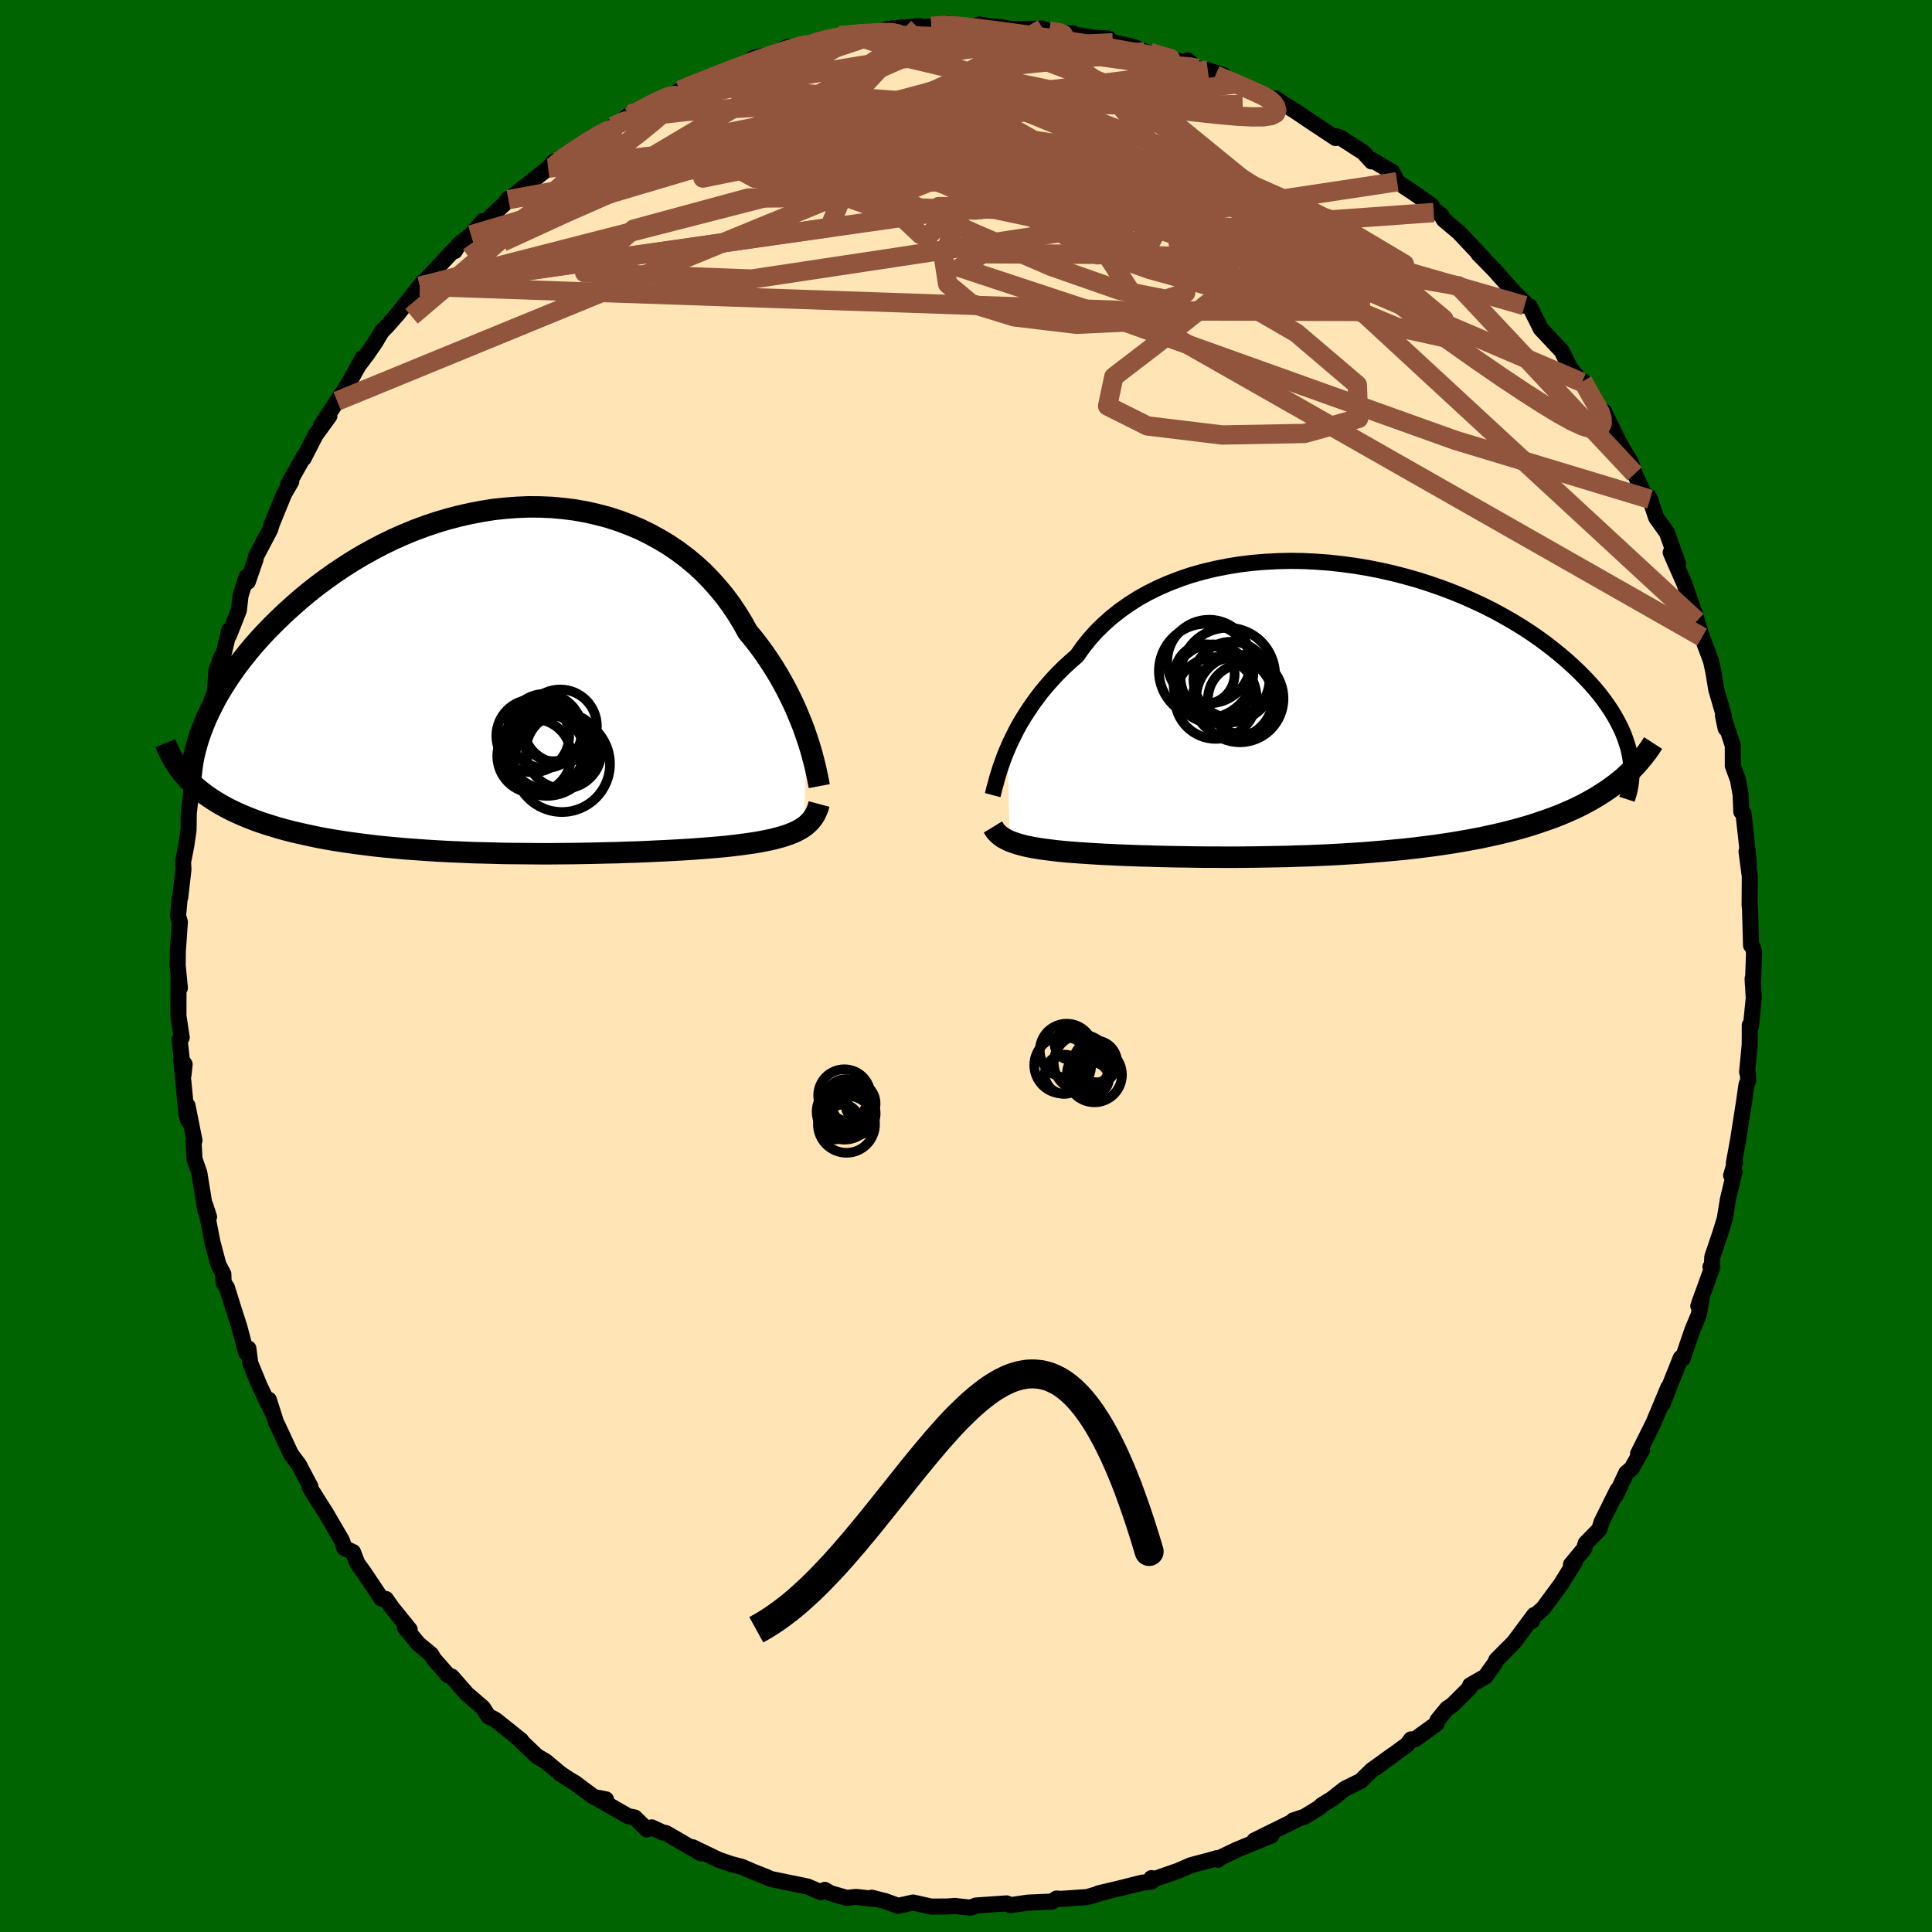 
  <svg viewBox="-100 -100 200 200" xmlns="http://www.w3.org/2000/svg" width="500" height="500" id="face-svg">
    <defs>
      <clipPath id="leftEyeClipPath">
        <polyline points="29.98,5.87 29.75,5.19 29.49,4.5 29.2,3.79 28.9,3.07 28.57,2.34 28.21,1.6 27.83,0.85 27.42,0.1 26.99,-0.65 26.53,-1.4 26.05,-2.14 25.54,-2.88 25,-3.62 24.44,-4.34 23.85,-5.06 23.33,-6 22.76,-6.93 22.15,-7.84 21.49,-8.73 20.79,-9.58 20.05,-10.41 19.27,-11.21 18.44,-11.97 17.57,-12.69 16.67,-13.37 15.73,-14.01 14.75,-14.6 13.75,-15.15 12.71,-15.66 11.64,-16.11 10.55,-16.52 9.44,-16.88 8.3,-17.18 7.15,-17.44 5.98,-17.65 4.79,-17.8 3.6,-17.91 2.4,-17.96 1.19,-17.97 -0.02,-17.92 -1.23,-17.83 -2.44,-17.7 -3.64,-17.51 -4.84,-17.28 -6.03,-17.01 -7.21,-16.7 -8.38,-16.35 -9.53,-15.96 -10.66,-15.54 -11.77,-15.08 -12.87,-14.59 -13.94,-14.07 -14.98,-13.52 -16.01,-12.95 -17,-12.36 -17.97,-11.74 -18.91,-11.11 -19.82,-10.46 -20.71,-9.8 -21.56,-9.13 -22.38,-8.45 -23.17,-7.76 -23.93,-7.07 -24.66,-6.38 -25.36,-5.69 -26.03,-5 -26.67,-4.31 -27.29,-3.61 -27.87,-2.91 -28.43,-2.21 -28.96,-1.52 -29.46,-0.82 -29.93,-0.12 -30.38,0.57 -30.79,1.25 -31.18,1.93 -31.53,2.61 -31.86,3.27 -32.17,3.93 -33.56,10.74 -33.15,11.12 -32.71,11.48 -32.25,11.83 -31.76,12.17 -31.25,12.5 -30.72,12.82 -30.16,13.13 -29.58,13.43 -28.97,13.72 -28.33,14 -27.67,14.27 -26.99,14.53 -26.28,14.78 -25.55,15.01 -24.8,15.24 -24.01,15.46 -23.2,15.67 -22.37,15.86 -21.5,16.05 -20.61,16.24 -19.7,16.41 -18.76,16.57 -17.79,16.72 -16.8,16.86 -15.79,16.99 -14.76,17.12 -13.7,17.23 -12.63,17.33 -11.54,17.43 -10.43,17.51 -9.3,17.59 -8.16,17.66 -7.02,17.72 -5.86,17.77 -4.69,17.82 -3.52,17.85 -2.34,17.88 -1.16,17.91 0.02,17.92 1.2,17.93 2.37,17.94 3.53,17.94 4.69,17.93 5.83,17.92 6.96,17.9 8.08,17.88 9.18,17.85 10.26,17.83 11.31,17.79 12.34,17.76 13.35,17.72 14.33,17.67 15.27,17.63 16.19,17.58 17.08,17.53 17.92,17.48 18.74,17.42 19.51,17.36 20.25,17.3 20.95,17.24 21.61,17.18 22.23,17.11 22.82,17.04 23.36,16.97 23.94,16.89 24.5,16.81 25.04,16.72 25.56,16.62 26.05,16.52 26.52,16.42 26.96,16.3 27.38,16.19 27.78,16.06 28.16,15.93 28.51,15.79 28.84,15.65 29.14,15.49 29.43,15.33 29.69,15.15" />
      </clipPath>
      <clipPath id="rightEyeClipPath">
        <polyline points="-31.28,4.03 -31.01,3.4 -30.7,2.77 -30.38,2.12 -30.02,1.46 -29.63,0.8 -29.21,0.14 -28.76,-0.53 -28.28,-1.2 -27.78,-1.86 -27.23,-2.52 -26.66,-3.17 -26.06,-3.81 -25.43,-4.44 -24.76,-5.05 -24.07,-5.66 -23.47,-6.51 -22.82,-7.33 -22.11,-8.13 -21.34,-8.89 -20.52,-9.62 -19.64,-10.32 -18.72,-10.97 -17.75,-11.59 -16.73,-12.16 -15.66,-12.69 -14.56,-13.17 -13.42,-13.61 -12.24,-14.01 -11.03,-14.35 -9.79,-14.65 -8.53,-14.9 -7.24,-15.11 -5.94,-15.27 -4.62,-15.38 -3.28,-15.45 -1.95,-15.48 -0.6,-15.46 0.74,-15.39 2.09,-15.29 3.42,-15.14 4.75,-14.96 6.07,-14.74 7.38,-14.48 8.66,-14.19 9.93,-13.86 11.17,-13.51 12.39,-13.12 13.58,-12.71 14.75,-12.27 15.88,-11.81 16.98,-11.32 18.05,-10.82 19.08,-10.3 20.07,-9.76 21.03,-9.21 21.95,-8.65 22.83,-8.08 23.67,-7.5 24.48,-6.91 25.24,-6.32 25.97,-5.73 26.66,-5.14 27.31,-4.55 27.93,-3.96 28.51,-3.37 29.06,-2.79 29.57,-2.21 30.05,-1.63 30.49,-1.05 30.9,-0.47 31.28,0.1 31.62,0.67 31.93,1.23 32.21,1.79 32.46,2.34 32.67,2.89 32.85,3.42 33.01,3.95 33.13,4.48 31.51,7.75 30.99,8.13 30.44,8.5 29.87,8.86 29.28,9.21 28.67,9.55 28.03,9.88 27.37,10.2 26.69,10.5 25.99,10.8 25.27,11.08 24.52,11.35 23.76,11.61 22.98,11.87 22.17,12.11 21.35,12.34 20.5,12.56 19.63,12.77 18.74,12.97 17.82,13.17 16.88,13.35 15.93,13.52 14.95,13.69 13.96,13.84 12.94,13.99 11.91,14.12 10.87,14.25 9.81,14.37 8.74,14.47 7.66,14.57 6.57,14.66 5.47,14.75 4.36,14.82 3.25,14.89 2.14,14.95 1.02,15 -0.09,15.05 -1.21,15.08 -2.32,15.12 -3.42,15.14 -4.52,15.16 -5.61,15.18 -6.69,15.19 -7.76,15.2 -8.81,15.2 -9.85,15.19 -10.87,15.19 -11.87,15.18 -12.85,15.16 -13.81,15.15 -14.75,15.13 -15.66,15.11 -16.55,15.08 -17.41,15.06 -18.25,15.03 -19.05,15 -19.83,14.97 -20.58,14.93 -21.29,14.9 -21.97,14.86 -22.63,14.82 -23.25,14.78 -23.84,14.74 -24.4,14.7 -24.92,14.66 -25.47,14.61 -25.99,14.56 -26.49,14.5 -26.98,14.44 -27.44,14.38 -27.89,14.32 -28.31,14.25 -28.72,14.18 -29.11,14.1 -29.47,14.02 -29.82,13.93 -30.15,13.84 -30.46,13.74 -30.74,13.64 -31.02,13.54" />
      </clipPath>
      <filter id="fuzzy">
        <feTurbulence id="turbulence" baseFrequency="0.05" numOctaves="3" type="noise" result="noise" />
        <feDisplacementMap in="SourceGraphic" in2="noise" scale="2" />
      </filter>
      <linearGradient id="rainbowGradient" x1="0%" y1="0%" x2="100%" y2="0%">
        <stop offset="0%" style="stop-color: rgb(44, 34, 43); stop-opacity: 1" />
        <stop offset="50%" style="stop-color: rgb(220, 20, 60); stop-opacity: 1" />
        <stop offset="100%" style="stop-color: rgb(123, 104, 238); stop-opacity: 1" />
      </linearGradient>
    </defs>
    <rect x="-100" y="-100" width="100%" height="100%" fill="rgb(0, 100, 0)" />
    <polyline id="faceContour" points="81.46,1.94 81.43,1.31 81.55,3.31 81.26,6.22 81.14,6.12 81.13,8.16 80.86,10.98 80.94,11.15 80.97,11.86 80.8,12.27 80.54,14.08 79.92,18.05 79.49,20.4 79.61,20.3 79.21,21.68 79.56,21.3 78.87,24.17 78.55,26.15 78.06,27.74 77.26,30.1 77.2,31.1 77.07,31.15 77.26,31.16 75.81,35.19 76.22,34.02 75.85,36.12 75.21,37.64 74.18,40.65 73.99,40.57 73.01,43.02 72.12,45.32 72.71,43.61 71.17,47.29 69.57,50.5 69.98,50.13 69.07,51.71 68.94,51.98 68.35,52.48 67.26,54.81 67.44,54.24 65.79,57.57 65.56,58.32 64.15,59.76 63.99,60.32 62.63,61.96 63.04,61.67 61.56,64.04 59.76,66.48 58.5,67.61 58.6,67.79 58.82,67.19 56.72,70.01 54.9,71.84 54.73,72.21 53.76,73.56 52.19,74.46 52.13,74.73 50.34,76.51 49.8,76.87 48.81,78.08 48.71,78.44 46.5,80.04 46.07,80.06 45.68,80.59 42.39,83.01 44.23,81.64 42,83.25 40.85,84.37 39.22,85.17 37.87,86.23 36.84,86.86 36.52,87.16 35.03,88.07 33.88,88.45 34.35,88.31 29.85,90.53 31.62,90.01 28.02,91.49 26.18,92.37 26.08,92.52 26.04,92.34 25.26,92.56 23.27,93.09 21.97,93.66 19.21,94.62 19.2,94.42 19.22,94.78 18.22,94.9 16.23,95.4 13.72,96 13.95,95.97 12.58,96.38 9.83,96.57 9.37,96.54 8.91,96.85 6.41,96.96 4.62,97.22 4.2,97.04 1.02,97.26 0.47,97.48 -0.85,97.34 -1.1,97.3 -1.93,97.36 -3.62,97.37 -5.47,96.95 -7.03,97.29 -8.38,96.8 -9.76,96.45 -9.18,96.61 -11.38,96.37 -12.35,96.47 -14.04,95.98 -14.62,95.64 -15.03,95.88 -16.41,95.29 -20.22,94.51 -20.58,94.34 -22.16,93.71 -23.16,93.27 -24.34,92.96 -25.64,92.51 -28.29,91.23 -27.77,91.67 -27.45,91.85 -31.04,89.77 -31.46,89.67 -32.54,89.17 -33.03,89.38 -34.29,88.15 -34.97,88.01 -38.19,86.17 -37.27,86.27 -38.53,86.02 -40.5,84.55 -41.04,84.24 -42,83.6 -43.5,82.34 -44.41,81.81 -46.61,79.71 -46.05,80.16 -48.72,78.03 -49.46,77.65 -50.01,76.78 -51.67,75.35 -53.24,73.56 -53.69,73.37 -53.78,73.23 -55.09,71.74 -55.36,71.27 -56.69,70.17 -58.08,68.49 -57.59,68.7 -59.41,66.44 -60.05,65.53 -60.52,65.48 -62.35,62.74 -63,61.85 -63.46,60.67 -64.36,60.25 -64.59,59.5 -66.3,56.57 -66.78,55.82 -67.93,53.99 -67.87,53.87 -68.04,53.57 -69.05,51.64 -69.89,50.51 -71.21,47.67 -71.41,47.28 -72.17,44.9 -71.86,46.1 -73.14,43.43 -74.09,41.11 -74.29,39.59 -74.52,40.01 -75.25,37.26 -75.89,35.28 -76.51,33.29 -76.85,32.78 -76.88,31.89 -77.39,30.91 -78,28.63 -78.75,24.77 -78.36,25.97 -78.74,25.29 -79.37,21.4 -79.86,20.01 -79.97,18.13 -79.87,18.07 -80.59,14.45 -80.52,16 -80.69,15.4 -81.24,9.69 -80.89,10.17 -81,11.25 -81.41,7.64 -81.19,7.41 -81.53,5.15 -81.52,1.27 -81.38,2.27 -81.61,-0.08 -81.59,-1.56 -81.38,-4.56 -81.57,-5.19 -81.4,-7.01 -81.34,-7.12 -81.01,-10 -81.05,-10.76 -80.72,-12.45 -80.48,-14.1 -80.46,-15.81 -80.16,-18.44 -79.63,-20.44 -79.69,-20.37 -79.46,-22.54 -79.61,-20.23 -79.25,-23.83 -78.89,-25.47 -77.75,-28.33 -77.6,-30.57 -77.08,-32.01 -77.06,-30.95 -76.9,-32.1 -76.27,-34.76 -76.29,-34.24 -75.27,-36.83 -75.1,-38.34 -74.49,-40.28 -74.35,-39.78 -73.55,-42.09 -73.49,-42.42 -72.04,-45.17 -71.85,-45.79 -70.59,-48.87 -69.85,-50.15 -70.19,-49.82 -68.53,-52.77 -68.57,-52.55 -67.34,-54.96 -65.9,-56.94 -66.74,-56.01 -65.1,-58.48 -64.02,-60.12 -62.45,-62.94 -62.86,-62.19 -61.95,-63.4 -61.16,-64.55 -60.46,-65.72 -59.99,-66.18 -58.84,-67.48 -56.2,-70.82 -56.8,-69.92 -56.14,-70.46 -56.54,-70.37 -52.94,-74.2 -52.92,-74.01 -52.53,-74.66 -51.25,-75.68 -50,-77.12 -50.34,-76.52 -47.81,-78.87 -47.33,-79.46 -47.37,-79.33 -43.25,-82.59 -42.69,-83.24 -42.55,-82.9 -42.31,-83.41 -39.61,-84.94 -38.52,-85.89 -37.68,-86.18 -36.56,-86.91 -35.64,-87.49 -34.79,-88.17 -34.81,-87.95 -31.91,-89.58 -32.04,-89.61 -30.4,-90.16 -29.62,-90.64 -27.82,-91.47 -28.17,-91.17 -26.61,-92 -23.87,-92.89 -22.74,-93.47 -21.96,-94.02 -20.06,-94.39 -18.5,-95.13 -16.3,-95.3 -15.75,-95.68 -13.74,-96.08 -14.18,-95.9 -13.1,-96.32 -10.94,-96.57 -11.91,-96.44 -10.09,-96.4 -8.09,-97.01 -4.8,-97.3 -4.96,-97.15 -3.59,-97.27 -1.87,-97.58 -1.69,-97.43 0.54,-97.16 1.41,-97.47 3.43,-97.1 3.12,-97.25 4.84,-96.98 7.94,-97.04 8.61,-96.78 10.09,-96.56 11.05,-96.56 10.43,-96.55 13.19,-96.1 14.76,-96.01 15.2,-95.57 15.43,-95.58 17.42,-95.12 18.51,-94.65 20.46,-94.05 22.74,-93.52 22.94,-93.75 23.84,-92.96 26.67,-92.2 25.03,-92.74 25.83,-92.22 28.06,-91.33 31.08,-90.06 32.33,-89.25 32.04,-89.81 32.87,-89.24 34.07,-88.51 35.47,-87.56 38.26,-85.71 38.4,-85.88 38.78,-85.74 41.14,-84.22 41.99,-83.29 42.02,-83.45 44.14,-82.19 44.63,-81.18 46.44,-79.97 48.22,-78.73 48.42,-78 48.66,-78.12 49.2,-77.72 49.46,-77.26 51.02,-75.95 53.61,-73.2 53.06,-73.71 54.68,-72.06 55.16,-71.52 56.91,-69.57 57.94,-68.55 57.83,-68.36 58.35,-68.28 59.51,-65.96 61.67,-63.66 62.54,-61.89 63.76,-60.42 63.86,-60.55 64.9,-58.48 65.88,-57.15 66.04,-57.4 67.06,-55.32 67.48,-54.44 67.97,-53.56 68.85,-52.09 69.22,-50.95 70.35,-48.5 70.67,-48.59 70.81,-48.32 71.44,-46.43 72.56,-44.86 73.71,-41.65 72.95,-42.81 73.43,-41.7 74.36,-39.6 75.67,-35.72 75.43,-36.57 75.75,-35.4 76.2,-34.05 77.13,-31.56 77.39,-30.32 77.67,-28.61 78.39,-26.15 78.64,-24.59 78.36,-25.92 79.38,-22.82 79.38,-20.73 79.91,-19.29 80.19,-17.74 80.26,-15.97 80.48,-15.81 80.8,-12.94 81.05,-10.44 80.8,-11.86 81.14,-9.29 81.12,-6.33 81.16,-5.94 81.27,-2.14 81.46,-1.92 81.58,-1.41 81.46,1.94 81.43,1.31" fill="rgb(255, 228, 181)" stroke="black" stroke-width="1.667" stroke-linejoin="round" filter="url(#fuzzy)" />
    <g transform="translate(35.56 -26.46)">
      <polyline id="rightCountour" points="-31.28,4.03 -31.01,3.4 -30.7,2.77 -30.38,2.12 -30.02,1.46 -29.63,0.8 -29.21,0.14 -28.76,-0.53 -28.28,-1.2 -27.78,-1.86 -27.23,-2.52 -26.66,-3.17 -26.06,-3.81 -25.43,-4.44 -24.76,-5.05 -24.07,-5.66 -23.47,-6.51 -22.82,-7.33 -22.11,-8.13 -21.34,-8.89 -20.52,-9.62 -19.64,-10.32 -18.72,-10.97 -17.75,-11.59 -16.73,-12.16 -15.66,-12.69 -14.56,-13.17 -13.42,-13.61 -12.24,-14.01 -11.03,-14.35 -9.79,-14.65 -8.53,-14.9 -7.24,-15.11 -5.94,-15.27 -4.62,-15.38 -3.28,-15.45 -1.95,-15.48 -0.6,-15.46 0.74,-15.39 2.09,-15.29 3.42,-15.14 4.75,-14.96 6.07,-14.74 7.38,-14.48 8.66,-14.19 9.93,-13.86 11.17,-13.51 12.39,-13.12 13.58,-12.71 14.75,-12.27 15.88,-11.81 16.98,-11.32 18.05,-10.82 19.08,-10.3 20.07,-9.76 21.03,-9.21 21.95,-8.65 22.83,-8.08 23.67,-7.5 24.48,-6.91 25.24,-6.32 25.97,-5.73 26.66,-5.14 27.31,-4.55 27.93,-3.96 28.51,-3.37 29.06,-2.79 29.57,-2.21 30.05,-1.63 30.49,-1.05 30.9,-0.47 31.28,0.1 31.62,0.67 31.93,1.23 32.21,1.79 32.46,2.34 32.67,2.89 32.85,3.42 33.01,3.95 33.13,4.48 31.51,7.75 30.99,8.13 30.44,8.5 29.87,8.86 29.28,9.21 28.67,9.55 28.03,9.88 27.37,10.2 26.69,10.5 25.99,10.8 25.27,11.08 24.52,11.35 23.76,11.61 22.98,11.87 22.17,12.11 21.35,12.34 20.5,12.56 19.63,12.77 18.74,12.97 17.82,13.17 16.88,13.35 15.93,13.52 14.95,13.69 13.96,13.84 12.94,13.99 11.91,14.12 10.87,14.25 9.81,14.37 8.74,14.47 7.66,14.57 6.57,14.66 5.47,14.75 4.36,14.82 3.25,14.89 2.14,14.95 1.02,15 -0.09,15.05 -1.21,15.08 -2.32,15.12 -3.42,15.14 -4.52,15.16 -5.61,15.18 -6.69,15.19 -7.76,15.2 -8.81,15.2 -9.85,15.19 -10.87,15.19 -11.87,15.18 -12.85,15.16 -13.81,15.15 -14.75,15.13 -15.66,15.11 -16.55,15.08 -17.41,15.06 -18.25,15.03 -19.05,15 -19.83,14.97 -20.58,14.93 -21.29,14.9 -21.97,14.86 -22.63,14.82 -23.25,14.78 -23.84,14.74 -24.4,14.7 -24.92,14.66 -25.47,14.61 -25.99,14.56 -26.49,14.5 -26.98,14.44 -27.44,14.38 -27.89,14.32 -28.31,14.25 -28.72,14.18 -29.11,14.1 -29.47,14.02 -29.82,13.93 -30.15,13.84 -30.46,13.74 -30.74,13.64 -31.02,13.54" fill="white" stroke="white" stroke-width="0" stroke-linejoin="round" filter="url(#fuzzy)" />
    </g>
    <g transform="translate(-46.47 -29.56)">
      <polyline id="leftCountour" points="29.98,5.87 29.75,5.19 29.49,4.5 29.2,3.79 28.9,3.07 28.57,2.34 28.21,1.6 27.83,0.85 27.42,0.1 26.99,-0.65 26.53,-1.4 26.05,-2.14 25.54,-2.88 25,-3.62 24.44,-4.34 23.85,-5.06 23.33,-6 22.76,-6.93 22.15,-7.84 21.49,-8.73 20.79,-9.58 20.05,-10.41 19.27,-11.21 18.44,-11.97 17.57,-12.69 16.67,-13.37 15.73,-14.01 14.75,-14.6 13.75,-15.15 12.71,-15.66 11.64,-16.11 10.55,-16.52 9.44,-16.88 8.3,-17.18 7.15,-17.44 5.98,-17.65 4.79,-17.8 3.6,-17.91 2.4,-17.96 1.19,-17.97 -0.02,-17.92 -1.23,-17.83 -2.44,-17.7 -3.64,-17.51 -4.84,-17.28 -6.03,-17.01 -7.21,-16.7 -8.38,-16.35 -9.53,-15.96 -10.66,-15.54 -11.77,-15.08 -12.87,-14.59 -13.94,-14.07 -14.98,-13.52 -16.01,-12.95 -17,-12.36 -17.97,-11.74 -18.91,-11.11 -19.82,-10.46 -20.71,-9.8 -21.56,-9.13 -22.38,-8.45 -23.17,-7.76 -23.93,-7.07 -24.66,-6.38 -25.36,-5.69 -26.03,-5 -26.67,-4.31 -27.29,-3.61 -27.87,-2.91 -28.43,-2.21 -28.96,-1.52 -29.46,-0.82 -29.93,-0.12 -30.38,0.57 -30.79,1.25 -31.18,1.93 -31.53,2.61 -31.86,3.27 -32.17,3.93 -33.56,10.74 -33.15,11.12 -32.71,11.48 -32.25,11.83 -31.76,12.17 -31.25,12.5 -30.72,12.82 -30.16,13.13 -29.58,13.43 -28.97,13.72 -28.33,14 -27.67,14.27 -26.99,14.53 -26.28,14.78 -25.55,15.01 -24.8,15.24 -24.01,15.46 -23.2,15.67 -22.37,15.86 -21.5,16.05 -20.61,16.24 -19.7,16.41 -18.76,16.57 -17.79,16.72 -16.8,16.86 -15.79,16.99 -14.76,17.12 -13.7,17.23 -12.63,17.33 -11.54,17.43 -10.43,17.51 -9.3,17.59 -8.16,17.66 -7.02,17.72 -5.86,17.77 -4.69,17.82 -3.52,17.85 -2.34,17.88 -1.16,17.91 0.02,17.92 1.2,17.93 2.37,17.94 3.53,17.94 4.69,17.93 5.83,17.92 6.96,17.9 8.08,17.88 9.18,17.85 10.26,17.83 11.31,17.79 12.34,17.76 13.35,17.72 14.33,17.67 15.27,17.63 16.19,17.58 17.08,17.53 17.92,17.48 18.74,17.42 19.51,17.36 20.25,17.3 20.95,17.24 21.61,17.18 22.23,17.11 22.82,17.04 23.36,16.97 23.94,16.89 24.5,16.81 25.04,16.72 25.56,16.62 26.05,16.52 26.52,16.42 26.96,16.3 27.38,16.19 27.78,16.06 28.16,15.93 28.51,15.79 28.84,15.65 29.14,15.49 29.43,15.33 29.69,15.15" fill="white" stroke="white" stroke-width="0" stroke-linejoin="round" filter="url(#fuzzy)" />
    </g>
    <g transform="translate(35.56 -26.46)">
      <polyline id="rightUpper" points="-32.8,8.77 -32.72,8.47 -32.64,8.12 -32.53,7.73 -32.41,7.29 -32.28,6.82 -32.12,6.31 -31.95,5.78 -31.75,5.22 -31.53,4.63 -31.28,4.03 -31.01,3.4 -30.7,2.77 -30.38,2.12 -30.02,1.46 -29.63,0.8 -29.21,0.14 -28.76,-0.53 -28.28,-1.2 -27.78,-1.86 -27.23,-2.52 -26.66,-3.17 -26.06,-3.81 -25.43,-4.44 -24.76,-5.05 -24.07,-5.66 -23.47,-6.51 -22.82,-7.33 -22.11,-8.13 -21.34,-8.89 -20.52,-9.62 -19.64,-10.32 -18.72,-10.97 -17.75,-11.59 -16.73,-12.16 -15.66,-12.69 -14.56,-13.17 -13.42,-13.61 -12.24,-14.01 -11.03,-14.35 -9.79,-14.65 -8.53,-14.9 -7.24,-15.11 -5.94,-15.27 -4.62,-15.38 -3.28,-15.45 -1.95,-15.48 -0.6,-15.46 0.74,-15.39 2.09,-15.29 3.42,-15.14 4.75,-14.96 6.07,-14.74 7.38,-14.48 8.66,-14.19 9.93,-13.86 11.17,-13.51 12.39,-13.12 13.58,-12.71 14.75,-12.27 15.88,-11.81 16.98,-11.32 18.05,-10.82 19.08,-10.3 20.07,-9.76 21.03,-9.21 21.95,-8.65 22.83,-8.08 23.67,-7.5 24.48,-6.91 25.24,-6.32 25.97,-5.73 26.66,-5.14 27.31,-4.55 27.93,-3.96 28.51,-3.37 29.06,-2.79 29.57,-2.21 30.05,-1.63 30.49,-1.05 30.9,-0.47 31.28,0.1 31.62,0.67 31.93,1.23 32.21,1.79 32.46,2.34 32.67,2.89 32.85,3.42 33.01,3.95 33.13,4.48 33.22,4.99 33.29,5.49 33.33,5.99 33.34,6.48 33.32,6.95 33.28,7.42 33.21,7.88 33.12,8.33 33,8.77 32.86,9.2" fill="none" stroke="black" stroke-width="1.667" stroke-linejoin="round" filter="url(#fuzzy)" />
      <polyline id="rightLower" points="-32.77,12.07 -32.66,12.25 -32.55,12.43 -32.41,12.6 -32.26,12.75 -32.1,12.9 -31.92,13.04 -31.72,13.18 -31.5,13.3 -31.27,13.42 -31.02,13.54 -30.74,13.64 -30.46,13.74 -30.15,13.84 -29.82,13.93 -29.47,14.02 -29.11,14.1 -28.72,14.18 -28.31,14.25 -27.89,14.32 -27.44,14.38 -26.98,14.44 -26.49,14.5 -25.99,14.56 -25.47,14.61 -24.92,14.66 -24.4,14.7 -23.84,14.74 -23.25,14.78 -22.63,14.82 -21.97,14.86 -21.29,14.9 -20.58,14.93 -19.83,14.97 -19.05,15 -18.25,15.03 -17.41,15.06 -16.55,15.08 -15.66,15.11 -14.75,15.13 -13.81,15.15 -12.85,15.16 -11.87,15.18 -10.87,15.19 -9.85,15.19 -8.81,15.2 -7.76,15.2 -6.69,15.19 -5.61,15.18 -4.52,15.16 -3.42,15.14 -2.32,15.12 -1.21,15.08 -0.09,15.05 1.02,15 2.14,14.95 3.25,14.89 4.36,14.82 5.47,14.75 6.57,14.66 7.66,14.57 8.74,14.47 9.81,14.37 10.87,14.25 11.91,14.12 12.94,13.99 13.96,13.84 14.95,13.69 15.93,13.52 16.88,13.35 17.82,13.17 18.74,12.97 19.63,12.77 20.5,12.56 21.35,12.34 22.17,12.11 22.98,11.87 23.76,11.61 24.52,11.35 25.27,11.08 25.99,10.8 26.69,10.5 27.37,10.2 28.03,9.88 28.67,9.55 29.28,9.21 29.87,8.86 30.44,8.5 30.99,8.13 31.51,7.75 32.02,7.36 32.5,6.96 32.95,6.54 33.39,6.12 33.81,5.69 34.2,5.24 34.57,4.79 34.93,4.33 35.26,3.86 35.57,3.38" fill="none" stroke="black" stroke-width="2.222" stroke-linejoin="round" filter="url(#fuzzy)" />
      <circle r="4.148" cx="-7.93" cy="-1.284" stroke="black" fill="none" stroke-width="1.0" filter="url(#fuzzy)" clip-path="url(#rightEyeClipPath)" /><circle r="4.908" cx="-8.465" cy="-3.644" stroke="black" fill="none" stroke-width="1.0" filter="url(#fuzzy)" clip-path="url(#rightEyeClipPath)" /><circle r="3.096" cx="-10.845" cy="-3.754" stroke="black" fill="none" stroke-width="1.0" filter="url(#fuzzy)" clip-path="url(#rightEyeClipPath)" /><circle r="3.62" cx="-6.895" cy="-1.154" stroke="black" fill="none" stroke-width="1.0" filter="url(#fuzzy)" clip-path="url(#rightEyeClipPath)" /><circle r="4.328" cx="-10.4" cy="-5.059" stroke="black" fill="none" stroke-width="1.0" filter="url(#fuzzy)" clip-path="url(#rightEyeClipPath)" /><circle r="4.232" cx="-9.705" cy="-1.284" stroke="black" fill="none" stroke-width="1.0" filter="url(#fuzzy)" clip-path="url(#rightEyeClipPath)" /><circle r="4.896" cx="-10.695" cy="-4.074" stroke="black" fill="none" stroke-width="1.0" filter="url(#fuzzy)" clip-path="url(#rightEyeClipPath)" /><circle r="4.076" cx="-10" cy="-2.759" stroke="black" fill="none" stroke-width="1.0" filter="url(#fuzzy)" clip-path="url(#rightEyeClipPath)" /><circle r="4.524" cx="-7.215" cy="-1.224" stroke="black" fill="none" stroke-width="1.0" filter="url(#fuzzy)" clip-path="url(#rightEyeClipPath)" /><circle r="3.936" cx="-8.08" cy="-3.174" stroke="black" fill="none" stroke-width="1.0" filter="url(#fuzzy)" clip-path="url(#rightEyeClipPath)" />
      </g>
    <g transform="translate(-46.47 -29.56)">
      <polyline id="leftUpper" points="31.28,10.94 31.22,10.62 31.15,10.25 31.06,9.83 30.96,9.37 30.85,8.87 30.71,8.33 30.56,7.75 30.39,7.15 30.2,6.52 29.98,5.87 29.75,5.19 29.49,4.5 29.2,3.79 28.9,3.07 28.57,2.34 28.21,1.6 27.83,0.85 27.42,0.1 26.99,-0.65 26.53,-1.4 26.05,-2.14 25.54,-2.88 25,-3.62 24.44,-4.34 23.85,-5.06 23.33,-6 22.76,-6.93 22.15,-7.84 21.49,-8.73 20.79,-9.58 20.05,-10.41 19.27,-11.21 18.44,-11.97 17.57,-12.69 16.67,-13.37 15.73,-14.01 14.75,-14.6 13.75,-15.15 12.71,-15.66 11.64,-16.11 10.55,-16.52 9.44,-16.88 8.3,-17.18 7.15,-17.44 5.98,-17.65 4.79,-17.8 3.6,-17.91 2.4,-17.96 1.19,-17.97 -0.02,-17.92 -1.23,-17.83 -2.44,-17.7 -3.64,-17.51 -4.84,-17.28 -6.03,-17.01 -7.21,-16.7 -8.38,-16.35 -9.53,-15.96 -10.66,-15.54 -11.77,-15.08 -12.87,-14.59 -13.94,-14.07 -14.98,-13.52 -16.01,-12.95 -17,-12.36 -17.97,-11.74 -18.91,-11.11 -19.82,-10.46 -20.71,-9.8 -21.56,-9.13 -22.38,-8.45 -23.17,-7.76 -23.93,-7.07 -24.66,-6.38 -25.36,-5.69 -26.03,-5 -26.67,-4.31 -27.29,-3.61 -27.87,-2.91 -28.43,-2.21 -28.96,-1.52 -29.46,-0.82 -29.93,-0.12 -30.38,0.57 -30.79,1.25 -31.18,1.93 -31.53,2.61 -31.86,3.27 -32.17,3.93 -32.44,4.59 -32.69,5.23 -32.91,5.86 -33.11,6.49 -33.28,7.1 -33.43,7.71 -33.55,8.3 -33.64,8.89 -33.71,9.46 -33.77,10.02" fill="none" stroke="black" stroke-width="2.222" stroke-linejoin="round" filter="url(#fuzzy)" />
      <polyline id="leftLower" points="31.26,12.79 31.18,13.09 31.08,13.37 30.96,13.64 30.84,13.89 30.69,14.13 30.53,14.36 30.35,14.57 30.15,14.78 29.93,14.97 29.69,15.15 29.43,15.33 29.14,15.49 28.84,15.65 28.51,15.79 28.16,15.93 27.78,16.06 27.38,16.19 26.96,16.3 26.52,16.42 26.05,16.52 25.56,16.62 25.04,16.72 24.5,16.81 23.94,16.89 23.36,16.97 22.82,17.04 22.23,17.11 21.61,17.18 20.95,17.24 20.25,17.3 19.51,17.36 18.74,17.42 17.92,17.48 17.08,17.53 16.19,17.58 15.27,17.63 14.33,17.67 13.35,17.72 12.34,17.76 11.31,17.79 10.26,17.83 9.18,17.85 8.08,17.88 6.96,17.9 5.83,17.92 4.69,17.93 3.53,17.94 2.37,17.94 1.2,17.93 0.02,17.92 -1.16,17.91 -2.34,17.88 -3.52,17.85 -4.69,17.82 -5.86,17.77 -7.02,17.72 -8.16,17.66 -9.3,17.59 -10.43,17.51 -11.54,17.43 -12.63,17.33 -13.7,17.23 -14.76,17.12 -15.79,16.99 -16.8,16.86 -17.79,16.72 -18.76,16.57 -19.7,16.41 -20.61,16.24 -21.5,16.05 -22.37,15.86 -23.2,15.67 -24.01,15.46 -24.8,15.24 -25.55,15.01 -26.28,14.78 -26.99,14.53 -27.67,14.27 -28.33,14 -28.97,13.72 -29.58,13.43 -30.16,13.13 -30.72,12.82 -31.25,12.5 -31.76,12.17 -32.25,11.83 -32.71,11.48 -33.15,11.12 -33.56,10.74 -33.95,10.36 -34.31,9.97 -34.65,9.56 -34.97,9.15 -35.26,8.73 -35.53,8.3 -35.78,7.86 -36.01,7.41 -36.22,6.96 -36.41,6.49" fill="none" stroke="black" stroke-width="2.222" stroke-linejoin="round" filter="url(#fuzzy)" />
      <circle r="3.842" cx="2.876" cy="5.23" stroke="black" fill="none" stroke-width="1.0" filter="url(#fuzzy)" clip-path="url(#leftEyeClipPath)" /><circle r="4.394" cx="2.706" cy="7.26" stroke="black" fill="none" stroke-width="1.0" filter="url(#fuzzy)" clip-path="url(#leftEyeClipPath)" /><circle r="3.864" cx="3.031" cy="7.365" stroke="black" fill="none" stroke-width="1.0" filter="url(#fuzzy)" clip-path="url(#leftEyeClipPath)" /><circle r="3.914" cx="4.826" cy="7.29" stroke="black" fill="none" stroke-width="1.0" filter="url(#fuzzy)" clip-path="url(#leftEyeClipPath)" /><circle r="4.97" cx="4.646" cy="8.65" stroke="black" fill="none" stroke-width="1.0" filter="url(#fuzzy)" clip-path="url(#leftEyeClipPath)" /><circle r="3.806" cx="4.456" cy="4.74" stroke="black" fill="none" stroke-width="1.0" filter="url(#fuzzy)" clip-path="url(#leftEyeClipPath)" /><circle r="3.772" cx="1.621" cy="5.74" stroke="black" fill="none" stroke-width="1.0" filter="url(#fuzzy)" clip-path="url(#leftEyeClipPath)" /><circle r="4.684" cx="3.086" cy="7.265" stroke="black" fill="none" stroke-width="1.0" filter="url(#fuzzy)" clip-path="url(#leftEyeClipPath)" /><circle r="3.822" cx="1.766" cy="7.83" stroke="black" fill="none" stroke-width="1.0" filter="url(#fuzzy)" clip-path="url(#leftEyeClipPath)" /><circle r="3.112" cx="3.726" cy="5.25" stroke="black" fill="none" stroke-width="1.0" filter="url(#fuzzy)" clip-path="url(#leftEyeClipPath)" />
    </g>
    <g id="hairs">
      <polyline points="-42.55,-82.9 -41.65,-83.66 -40.34,-84.55 -39.19,-85.29 -38.28,-85.84 -37.59,-86.23 -37.1,-86.47 -36.77,-86.58 -36.59,-86.54 -36.6,-86.34 -36.82,-85.95 -37.3,-85.35 -38.06,-84.5 -39.13,-83.42 -40.5,-82.1 -42.19,-80.53 -44.27,-78.64 -46.81,-76.37 -49.86,-73.7 -53.41,-70.65 -57.4,-67.26" fill="none" stroke="rgb(145, 85, 61)" stroke-width="2" stroke-linejoin="round" filter="url(#fuzzy)" /><polyline points="-29.62,-90.64 -28.39,-91.17 -27.26,-91.61 -25.85,-92.16 -24.28,-92.78 -22.7,-93.39 -21.18,-93.94 -19.76,-94.43 -18.52,-94.82 -17.51,-95.12 -16.83,-95.3 -16.51,-95.36 -16.58,-95.29 -17.03,-95.09 -17.85,-94.75 -19.02,-94.27 -20.53,-93.68 -22.36,-92.99 -24.51,-92.21 -27.16,-91.29" fill="none" stroke="rgb(145, 85, 61)" stroke-width="2" stroke-linejoin="round" filter="url(#fuzzy)" /><polyline points="-16.3,-95.3 -15.46,-95.63 -14.56,-95.87 -13.73,-96.05 -12.93,-96.21 -12.14,-96.33 -11.37,-96.43 -10.64,-96.5 -10.05,-96.52 -9.73,-96.48 -9.82,-96.35 -10.4,-96.1 -11.5,-95.71 -13.13,-95.17 -15.32,-94.48 -18.07,-93.66 -21.34,-92.75 -25.08,-91.81" fill="none" stroke="rgb(145, 85, 61)" stroke-width="2" stroke-linejoin="round" filter="url(#fuzzy)" /><polyline points="8.61,-96.78 9.62,-96.62 10.05,-96.44 10.21,-96.18 10.1,-95.82 9.6,-95.36 8.62,-94.8 7.14,-94.14 5.17,-93.36 2.67,-92.48 -0.46,-91.47 -4.32,-90.34 -9.01,-89.1 -14.55,-87.76 -20.91,-86.34 -28.16,-84.78 -36.64,-82.75" fill="none" stroke="rgb(145, 85, 61)" stroke-width="2" stroke-linejoin="round" filter="url(#fuzzy)" /><polyline points="25.83,-92.22 28.01,-91.31 29.73,-90.56 30.8,-90.06 31.42,-89.69 31.81,-89.34 32.07,-88.96 32.17,-88.58 32.04,-88.26 31.59,-88.03 30.79,-87.91 29.6,-87.9 28,-87.98 25.98,-88.16 23.51,-88.43 20.54,-88.79 17.03,-89.27 12.97,-89.91 8.4,-90.76 3.33,-91.82 -2.18,-93.07 -8.03,-94.45" fill="none" stroke="rgb(145, 85, 61)" stroke-width="2" stroke-linejoin="round" filter="url(#fuzzy)" /><polyline points="63.86,-60.55 64.73,-58.96 65.32,-57.97 65.68,-57.25 65.85,-56.65 65.86,-56.16 65.68,-55.8 65.31,-55.61 64.7,-55.63 63.84,-55.9 62.73,-56.41 61.36,-57.17 59.71,-58.17 57.76,-59.42 55.46,-60.95 52.77,-62.8 49.69,-64.98 46.2,-67.52 42.34,-70.43 38.1,-73.74 33.48,-77.47 28.43,-81.62 22.86,-86.17 16.81,-91.16" fill="none" stroke="rgb(145, 85, 61)" stroke-width="2" stroke-linejoin="round" filter="url(#fuzzy)" /><polyline points="-10.94,-96.57 -10.97,-96.51 -9.97,-96.56 -8.74,-96.64 -7.71,-96.63 -7.06,-96.5 -6.8,-96.25 -6.9,-95.85 -7.34,-95.32 -8.13,-94.63 -9.29,-93.79 -10.87,-92.77 -12.88,-91.56 -15.33,-90.17 -18.26,-88.6 -21.71,-86.86 -25.73,-84.94 -30.33,-82.84 -35.53,-80.55 -41.33,-78 -47.98,-74.95" fill="none" stroke="rgb(145, 85, 61)" stroke-width="2" stroke-linejoin="round" filter="url(#fuzzy)" /><polyline points="-3.59,-97.27 -2.21,-97.38 -0.81,-97.29 0.79,-97.11 2.51,-96.9 4.31,-96.66 6.18,-96.4 8.11,-96.12 10.05,-95.83 11.91,-95.54 13.63,-95.26 15.19,-94.99 16.56,-94.74 17.76,-94.53 18.8,-94.35 19.69,-94.19 20.42,-94.06 20.93,-93.97 21.16,-93.94 21.01,-93.99 20.32,-94.18 19.04,-94.57" fill="none" stroke="rgb(145, 85, 61)" stroke-width="2" stroke-linejoin="round" filter="url(#fuzzy)" /><polyline points="-36.56,-86.91 -35.48,-87.41 -33.91,-87.8 -31.73,-88.15 -29,-88.45 -25.84,-88.68 -22.32,-88.86 -18.49,-88.98 -14.38,-89.08 -9.99,-89.15 -5.33,-89.21 -0.46,-89.25 4.56,-89.27 9.64,-89.24 14.69,-89.17 19.62,-89.09 24.29,-89.09 28.64,-89.19" fill="none" stroke="rgb(145, 85, 61)" stroke-width="2" stroke-linejoin="round" filter="url(#fuzzy)" /><polyline points="-34.79,-88.17 -33.9,-88.45 -32.22,-89.03 -30.29,-89.59 -28.14,-90.1 -25.79,-90.6 -23.21,-91.1 -20.4,-91.61 -17.38,-92.13 -14.21,-92.66 -10.98,-93.19 -7.78,-93.7 -4.68,-94.19 -1.72,-94.63 1.08,-95.04 3.71,-95.39 6.14,-95.69 8.28,-95.94 9.86,-96.2" fill="none" stroke="rgb(145, 85, 61)" stroke-width="2" stroke-linejoin="round" filter="url(#fuzzy)" /><polyline points="-13.1,-96.32 -11.7,-96.42 -10.39,-96.39 -8.56,-96.36 -6.32,-96.32 -3.92,-96.24 -1.5,-96.08 0.9,-95.87 3.28,-95.6 5.65,-95.29 7.99,-94.98 10.29,-94.66 12.53,-94.34 14.71,-94.03 16.77,-93.74 18.65,-93.47 20.22,-93.28 21.43,-93.18 22.34,-93.14 23.18,-93.07 24.01,-92.92" fill="none" stroke="rgb(145, 85, 61)" stroke-width="2" stroke-linejoin="round" filter="url(#fuzzy)" /><polyline points="-34.81,-87.95 -32.95,-89 -31.9,-89.53 -31.12,-89.87 -30.53,-90.07 -30.15,-90.12 -29.99,-90.01 -30.05,-89.74 -30.39,-89.27 -31.07,-88.56 -32.18,-87.58 -33.78,-86.27 -35.93,-84.6 -38.71,-82.51 -42.23,-79.92 -46.54,-76.82 -51.48,-73.38" fill="none" stroke="rgb(145, 85, 61)" stroke-width="2" stroke-linejoin="round" filter="url(#fuzzy)" /><polyline points="-28.17,-91.17 -26.34,-91.97 -24.33,-92.72 -22.38,-93.4 -20.46,-94.01 -18.52,-94.57 -16.62,-95.08 -14.86,-95.51 -13.35,-95.87 -12.18,-96.15 -11.4,-96.34 -11.01,-96.45 -10.98,-96.49 -11.23,-96.48 -11.73,-96.42 -12.63,-96.27" fill="none" stroke="rgb(145, 85, 61)" stroke-width="2" stroke-linejoin="round" filter="url(#fuzzy)" /><polyline points="69.22,-50.95 50.97,-70.41 40.92,-72.11 30.09,-69.05 19.85,-66.82 11.43,-66.43 4.99,-67.2 0.52,-68.58 -1.9,-70.6 -2.32,-73.28 -1.37,-76.17 -0.24,-78.4 -0.08,-79.19 -1.21,-78.4 -2.84,-76.72 -3.99,-75.46 -4.7,-75.72 -6.67,-77.57 -12.32,-79.56 -22.53,-79.5 -34.4,-76.28 -39.47,-71.76 -22.2,-71.11 44.63,-81.18" fill="none" stroke="rgb(145, 85, 61)" stroke-width="2" stroke-linejoin="round" filter="url(#fuzzy)" /><polyline points="-56.14,-70.46 3.45,-78.93 13.85,-85.28 12.17,-87.56 12.88,-85.64 18.6,-80.88 26.57,-75.55 33.34,-71.6 37.26,-69.92 38.37,-70.45 37.03,-72.67 32.95,-75.95 25.62,-79.49 15.5,-82.47 4.7,-84.42 -3.77,-85.57 -8.2,-86.51 -10.37,-87.44 -13.44,-87.85 -11.3,-88.18 25.03,-92.74" fill="none" stroke="rgb(145, 85, 61)" stroke-width="2" stroke-linejoin="round" filter="url(#fuzzy)" /><polyline points="-28.17,-91.17 7.97,-88.45 15.56,-85.19 12.24,-82.6 7.31,-81.08 6.06,-79.27 8.66,-76.68 12.26,-74.3 13.65,-73.62 11.14,-75.29 4.82,-78.54 -4.41,-81.64 -15.7,-83.04 -26.85,-82.55 -31.12,-82.19 -16.71,-85.41 28.06,-91.33" fill="none" stroke="rgb(145, 85, 61)" stroke-width="2" stroke-linejoin="round" filter="url(#fuzzy)" /><polyline points="-11.91,-96.44 1.28,-92.21 22.6,-83.93 36.08,-77.98 39.04,-76.45 33.45,-78.44 22.86,-81.91 11.5,-84.83 3.14,-86.01 -0.27,-85.14 0.87,-82.44 5.11,-78.56 11.61,-75.08 19.14,-74.99 22.51,-81.08 13.93,-91.53 -1.69,-97.43" fill="none" stroke="rgb(145, 85, 61)" stroke-width="2" stroke-linejoin="round" filter="url(#fuzzy)" /><polyline points="-10.94,-96.57 -31.97,-84.1 -25.46,-86.1 -13.17,-88.57 -3.95,-89.1 0.61,-88.63 2.2,-88.33 2.43,-88.66 2.16,-89.36 2.33,-89.77 4.2,-89.23 8.57,-87.45 14.9,-84.84 21.75,-82.1 28.28,-79.52 34.92,-76.39 41.21,-71.95 40.73,-67.76 17.09,-67.83 -56.54,-70.37" fill="none" stroke="rgb(145, 85, 61)" stroke-width="2" stroke-linejoin="round" filter="url(#fuzzy)" /><polyline points="18.51,-94.65 1.63,-92.89 -11.71,-86.82 -23.19,-82.39 -27.23,-81.57 -23.19,-82.56 -12.73,-83.05 1.81,-81.84 17.43,-79 30.53,-75.38 37.69,-72.35 36.75,-71.46 27.78,-73.67 13.62,-78.32 -0.65,-82.87 -9.92,-84.18 -12.2,-81.23 -14.13,-76.45 -56.54,-70.37" fill="none" stroke="rgb(145, 85, 61)" stroke-width="2" stroke-linejoin="round" filter="url(#fuzzy)" /><polyline points="63.76,-60.42 12.93,-82.11 -0.3,-89.63 -0.15,-91.87 1.93,-91.12 2.69,-88.03 3.4,-83.37 6.85,-78.29 14.28,-74.01 24.08,-71.48 32.85,-70.89 37.35,-71.6 35.68,-72.6 27.47,-73.29 14.37,-73.67 1.75,-73.73 -0.62,-72.3 16.74,-66.56 50.65,-54.42 70.81,-48.32" fill="none" stroke="rgb(145, 85, 61)" stroke-width="2" stroke-linejoin="round" filter="url(#fuzzy)" /><polyline points="0.54,-97.16 -14.83,-90.26 -3.73,-87.65 4.04,-86.19 1.02,-85.49 -7.87,-85.37 -16.13,-85.63 -20.2,-85.79 -19.45,-85.09 -14.79,-83.05 -7.61,-79.77 0.68,-75.93 8.85,-72.41 15.83,-69.97 20.67,-69.02 22.74,-69.69 22.49,-71.81 21.96,-74.88 23.4,-78.05 24.41,-80.39 11.92,-81.22 -42.69,-83.24" fill="none" stroke="rgb(145, 85, 61)" stroke-width="2" stroke-linejoin="round" filter="url(#fuzzy)" /><polyline points="75.67,-35.72 38.72,-69.86 37.95,-72.66 39,-69.25 34.03,-68.52 26.13,-70.14 18.98,-72.12 14.42,-73.74 12.89,-75.26 13.74,-76.99 15.19,-78.94 14.94,-80.94 11.39,-82.77 4.94,-84.22 -1.7,-85.06 -4.71,-85.14 -1.74,-84.48 5.03,-83.38 8.01,-82.23 -1.26,-81.43 -18.69,-82.52 -4.96,-97.15" fill="none" stroke="rgb(145, 85, 61)" stroke-width="2" stroke-linejoin="round" filter="url(#fuzzy)" /><polyline points="48.42,-78 29.43,-76.64 25.39,-68.88 19.81,-64.45 15.3,-60.99 14.66,-57.97 18.77,-55.91 26.52,-54.97 35.04,-55.13 40.64,-56.68 40.51,-60.16 34.19,-65.54 23.67,-71.63 12.02,-76.41 2.02,-78.53 -2.8,-78.62 4.62,-78.24 30.68,-76.19 57.83,-68.36" fill="none" stroke="rgb(145, 85, 61)" stroke-width="2" stroke-linejoin="round" filter="url(#fuzzy)" /><polyline points="-56.54,-70.37 -14.68,-81.11 7.11,-81.38 11.39,-79.7 7.23,-78.57 1,-79.31 -3.8,-81.71 -5.53,-84.44 -3.5,-85.88 2.41,-84.86 11.77,-81.18 23.33,-75.71 35.08,-70.1 44.57,-66.14 49.71,-65.01 49.46,-66.97 44.22,-71.34 35.77,-76.96 26.69,-82.71 19,-87.86 12.74,-92.16 7.76,-95.22 15.2,-95.57" fill="none" stroke="rgb(145, 85, 61)" stroke-width="2" stroke-linejoin="round" filter="url(#fuzzy)" /><polyline points="7.94,-97.04 -6.16,-88.78 -9.63,-82.79 -15.82,-80.74 -21.82,-81.53 -25.14,-83.34 -24.19,-84.74 -18.34,-84.77 -8.43,-83.17 3.19,-80.51 13.5,-77.95 20.42,-76.44 23.87,-76.1 25.23,-76.47 25.28,-77.34 22.62,-79.46 14.22,-83.59 -3.25,-87.27 -43.25,-82.59" fill="none" stroke="rgb(145, 85, 61)" stroke-width="2" stroke-linejoin="round" filter="url(#fuzzy)" /><polyline points="-51.25,-75.68 -22.27,-84.28 -11.74,-83.65 -8.62,-82.37 -3.39,-81.44 4.79,-80.53 13.4,-79.8 19.85,-79.36 22.47,-79.04 21.07,-78.49 17.46,-77.4 15.1,-75.66 17.32,-73.47 25,-71.32 35.49,-69.95 43.82,-70.18 45.38,-72.66 37.49,-77.35 18.81,-82.87 -11.45,-85.93 -47.37,-79.33" fill="none" stroke="rgb(145, 85, 61)" stroke-width="2" stroke-linejoin="round" filter="url(#fuzzy)" /><polyline points="-65.1,-58.48 -11.22,-80.59 9.03,-85.07 10.31,-84.84 5.72,-83.95 2.75,-82.78 2.85,-81.48 4.61,-80.48 6.59,-80.02 7.97,-79.81 8.04,-79.42 5.83,-78.76 0.93,-78.25 -4.91,-78.47 -7.63,-79.62 -3.83,-81.14 4.72,-81.61 11.42,-78.47 19.23,-66.46 76.2,-34.05" fill="none" stroke="rgb(145, 85, 61)" stroke-width="2" stroke-linejoin="round" filter="url(#fuzzy)" />
    </g>
    
        <g id="pointNose">
          <g id="rightNose"><circle r="2.916" cx="12" cy="10.032" stroke="black" fill="none" stroke-width="1.0" filter="url(#fuzzy)" /><circle r="2.266" cx="13.38" cy="9.972" stroke="black" fill="none" stroke-width="1.0" filter="url(#fuzzy)" /><circle r="1.496" cx="13.532" cy="10.544" stroke="black" fill="none" stroke-width="1.0" filter="url(#fuzzy)" /><circle r="2.788" cx="10.428" cy="8.76" stroke="black" fill="none" stroke-width="1.0" filter="url(#fuzzy)" /><circle r="2.03" cx="10.188" cy="11.208" stroke="black" fill="none" stroke-width="1.0" filter="url(#fuzzy)" /><circle r="2.852" cx="13.292" cy="11.26" stroke="black" fill="none" stroke-width="1.0" filter="url(#fuzzy)" /><circle r="1.552" cx="10.74" cy="8.14" stroke="black" fill="none" stroke-width="1.0" filter="url(#fuzzy)" /><circle r="2.946" cx="10.012" cy="10.26" stroke="black" fill="none" stroke-width="1.0" filter="url(#fuzzy)" /><circle r="1.674" cx="13.12" cy="11.668" stroke="black" fill="none" stroke-width="1.0" filter="url(#fuzzy)" /><circle r="1.294" cx="13.652" cy="10.912" stroke="black" fill="none" stroke-width="1.0" filter="url(#fuzzy)" /></g>
          <g id="leftNose"><circle r="2.278" cx="-11.638" cy="14.234" stroke="black" fill="none" stroke-width="1.0" filter="url(#fuzzy)" /><circle r="2.958" cx="-12.374" cy="16.378" stroke="black" fill="none" stroke-width="1.0" filter="url(#fuzzy)" /><circle r="1.19" cx="-13.158" cy="14.998" stroke="black" fill="none" stroke-width="1.0" filter="url(#fuzzy)" /><circle r="2.71" cx="-12.594" cy="13.402" stroke="black" fill="none" stroke-width="1.0" filter="url(#fuzzy)" /><circle r="2.342" cx="-11.694" cy="15.262" stroke="black" fill="none" stroke-width="1.0" filter="url(#fuzzy)" /><circle r="1.114" cx="-13.574" cy="16.85" stroke="black" fill="none" stroke-width="1.0" filter="url(#fuzzy)" /><circle r="2.894" cx="-12.566" cy="15.082" stroke="black" fill="none" stroke-width="1.0" filter="url(#fuzzy)" /><circle r="1.682" cx="-12.758" cy="16.03" stroke="black" fill="none" stroke-width="1.0" filter="url(#fuzzy)" /><circle r="2.156" cx="-12.422" cy="13.866" stroke="black" fill="none" stroke-width="1.0" filter="url(#fuzzy)" /><circle r="1.436" cx="-11.01" cy="14.466" stroke="black" fill="none" stroke-width="1.0" filter="url(#fuzzy)" /></g>
        </g>
      
    <g id="mouth">
      <polyline points="-21.71,68.71 -21.22,68.44 -20.73,68.15 -20.25,67.85 -19.77,67.53 -19.29,67.19 -18.81,66.83 -18.33,66.46 -17.86,66.08 -17.39,65.68 -16.92,65.26 -16.46,64.84 -15.99,64.4 -15.53,63.95 -15.07,63.49 -14.62,63.02 -14.16,62.54 -13.71,62.06 -13.26,61.56 -12.81,61.06 -12.37,60.55 -11.93,60.04 -11.48,59.52 -11.05,58.99 -10.61,58.47 -10.17,57.94 -9.74,57.41 -9.31,56.87 -8.88,56.34 -8.45,55.8 -8.03,55.27 -7.6,54.74 -7.18,54.21 -6.76,53.68 -6.34,53.15 -5.92,52.63 -5.51,52.11 -5.09,51.6 -4.68,51.1 -4.27,50.6 -3.86,50.11 -3.45,49.63 -3.05,49.15 -2.64,48.69 -2.24,48.24 -1.84,47.79 -1.44,47.36 -1.04,46.94 -0.64,46.54 -0.24,46.15 0.15,45.77 0.54,45.41 0.94,45.06 1.33,44.73 1.72,44.42 2.11,44.12 2.5,43.84 2.88,43.59 3.27,43.35 3.66,43.13 4.04,42.94 4.42,42.76 4.81,42.61 5.19,42.49 5.57,42.38 5.95,42.31 6.33,42.25 6.71,42.23 7.08,42.23 7.46,42.26 7.84,42.31 8.21,42.4 8.59,42.51 8.96,42.66 9.34,42.84 9.71,43.04 10.08,43.28 10.46,43.56 10.83,43.87 11.2,44.21 11.57,44.59 11.94,45 12.31,45.45 12.68,45.94 13.05,46.46 13.42,47.03 13.79,47.63 14.16,48.28 14.53,48.96 14.9,49.69 15.27,50.45 15.64,51.27 16.01,52.12 16.38,53.02 16.75,53.96 17.11,54.95 17.48,55.99 17.85,57.07 18.22,58.2 18.59,59.38 18.96,60.61 18.59,59.38 18.22,58.2 17.85,57.07 17.48,55.99 17.11,54.95 16.75,53.96 16.38,53.02 16.01,52.12 15.64,51.27 15.27,50.45 14.9,49.69 14.53,48.96 14.16,48.28 13.79,47.63 13.42,47.03 13.05,46.46 12.68,45.94 12.31,45.45 11.94,45 11.57,44.59 11.2,44.21 10.83,43.87 10.46,43.56 10.08,43.28 9.71,43.04 9.34,42.84 8.96,42.66 8.59,42.51 8.21,42.4 7.84,42.31 7.46,42.26 7.08,42.23 6.71,42.23 6.33,42.25 5.95,42.31 5.57,42.38 5.19,42.49 4.81,42.61 4.42,42.76 4.04,42.94 3.66,43.13 3.27,43.35 2.88,43.59 2.5,43.84 2.11,44.12 1.72,44.42 1.33,44.73 0.94,45.06 0.54,45.41 0.15,45.77 -0.24,46.15 -0.64,46.54 -1.04,46.94 -1.44,47.36 -1.84,47.79 -2.24,48.24 -2.64,48.69 -3.05,49.15 -3.45,49.63 -3.86,50.11 -4.27,50.6 -4.68,51.1 -5.09,51.6 -5.51,52.11 -5.92,52.63 -6.34,53.15 -6.76,53.68 -7.18,54.21 -7.6,54.74 -8.03,55.27 -8.45,55.8 -8.88,56.34 -9.31,56.87 -9.74,57.41 -10.17,57.94 -10.61,58.47 -11.05,58.99 -11.48,59.52 -11.93,60.04 -12.37,60.55 -12.81,61.06 -13.26,61.56 -13.71,62.06 -14.16,62.54 -14.62,63.02 -15.07,63.49 -15.53,63.95 -15.99,64.4 -16.46,64.84 -16.92,65.26 -17.39,65.68 -17.86,66.08 -18.33,66.46 -18.81,66.83 -19.29,67.19 -19.77,67.53 -20.25,67.85 -20.73,68.15 -21.22,68.44" fill="rgb(215,127,140)" stroke="black" stroke-width="3" stroke-linejoin="round" filter="url(#fuzzy)" />
    </g>
  </svg>
  
